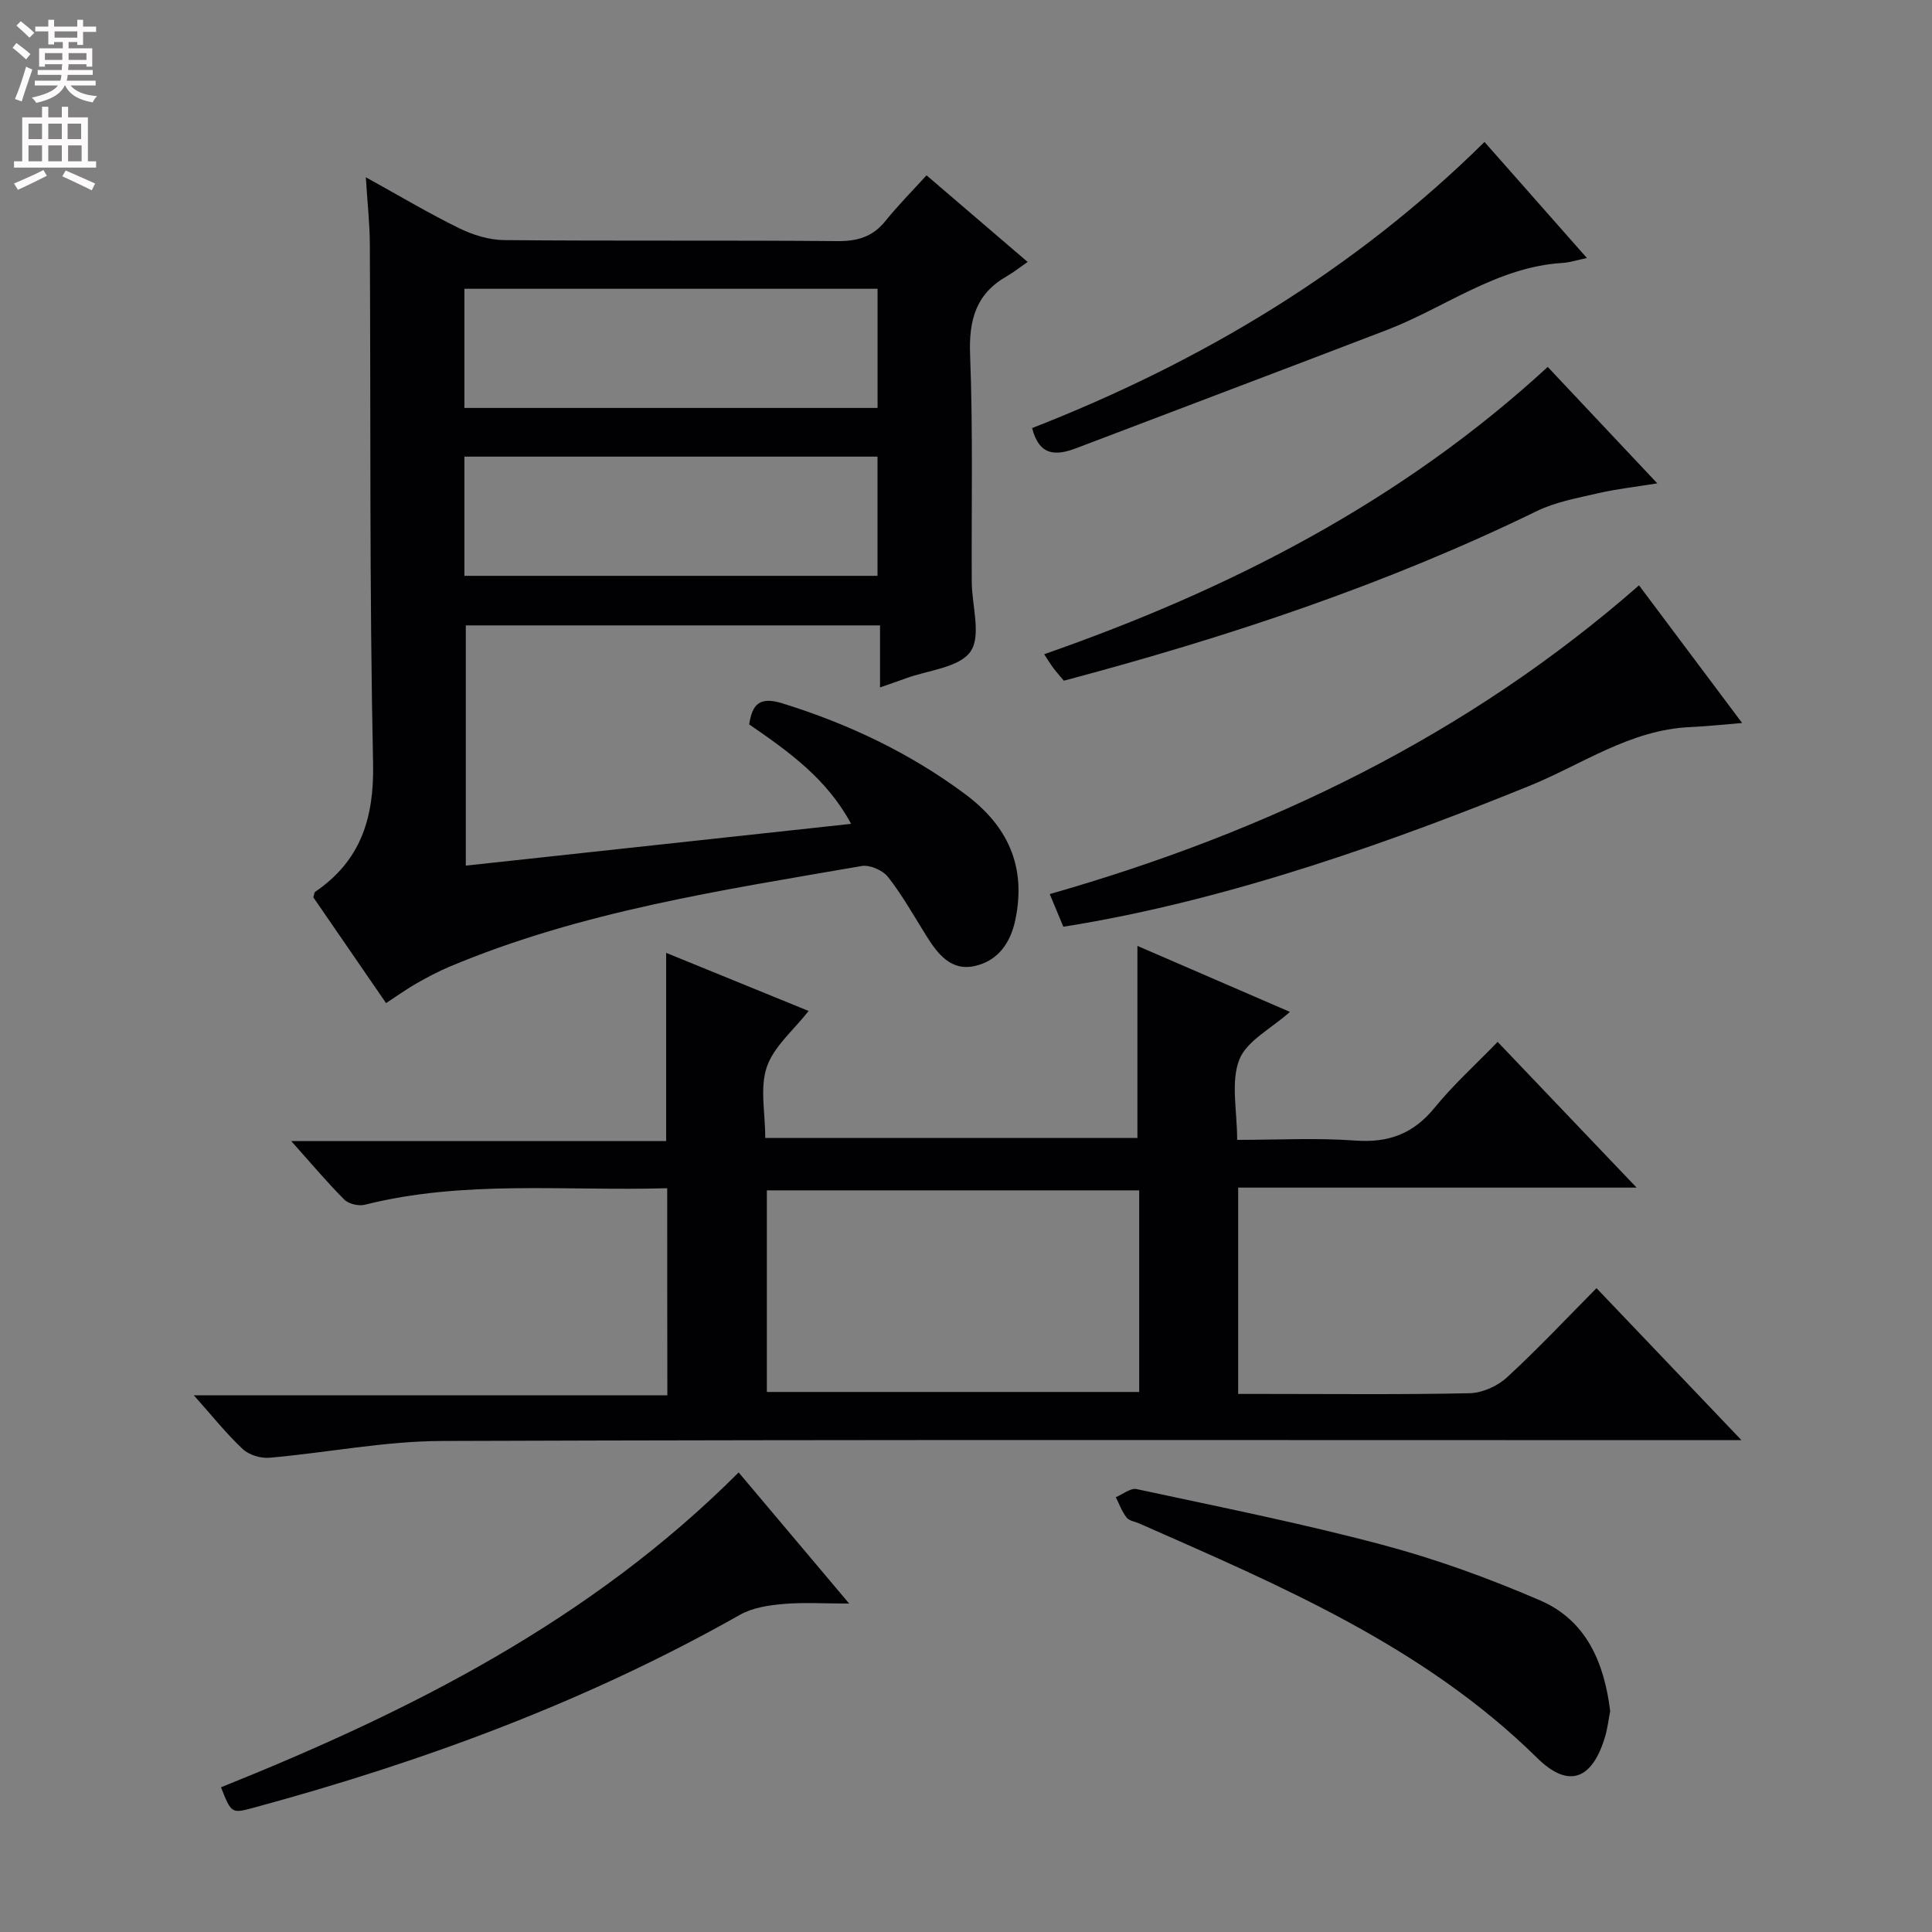 <svg enable-background="new 0 0 400 400" viewBox="0 0 400 400" xmlns="http://www.w3.org/2000/svg"><rect x="0" y="0" width="400" height="400" fill="#808080" stroke="none"/><g fill="#010103"><path d="m79.93 207.68c-5.2-7.56-10.17-14.79-15.06-21.9.18-.55.18-1 .4-1.15 9.43-6.45 12.21-15.25 11.97-26.64-.76-35.81-.47-71.64-.67-107.46-.02-4.3-.51-8.61-.83-13.83 6.86 3.79 12.94 7.42 19.28 10.53 2.85 1.4 6.2 2.45 9.34 2.48 22.99.21 45.99.01 68.98.21 4.18.04 7.34-.88 9.99-4.18 2.6-3.23 5.54-6.19 8.5-9.44 7.11 6.1 13.53 11.59 20.93 17.93-1.64 1.14-2.94 2.18-4.36 2.99-6.4 3.66-7.83 9.12-7.55 16.28.61 15.64.26 31.32.34 46.98.03 4.92 2.02 11.13-.25 14.41-2.33 3.35-8.79 3.85-13.44 5.57-1.53.57-3.08 1.08-5.3 1.86 0-4.47 0-8.5 0-12.84-28.84 0-57.09 0-85.76 0v49.74c26.45-2.87 52.78-5.72 79.77-8.65-4.98-9.3-12.89-14.95-21.1-20.59.64-4.17 2.13-5.84 6.91-4.35 13.63 4.24 26.29 10.23 37.77 18.76 8.86 6.58 12.73 14.98 10.43 26.03-1.01 4.84-3.59 8.45-8.3 9.56-5.05 1.18-7.82-2.52-10.2-6.34-2.55-4.08-4.91-8.3-7.86-12.07-1.09-1.39-3.79-2.57-5.48-2.27-28.93 5.02-58.04 9.36-85.37 20.87-2.29.97-4.51 2.14-6.67 3.37-2.05 1.16-3.94 2.53-6.41 4.14zm16.22-123.22h85.54c0-8.44 0-16.51 0-24.67-28.68 0-57.04 0-85.54 0zm0 34.76h85.53c0-8.45 0-16.53 0-24.68-28.67 0-57.02 0-85.53 0z"/><path d="m138.14 246.01c-21.22.61-42.09-1.75-62.61 3.42-1.28.32-3.36-.17-4.26-1.08-3.62-3.63-6.92-7.57-10.98-12.11h77.63c0-13.19 0-25.88 0-38.96 9.6 3.92 19.59 7.99 29.5 12.03-3.11 3.98-7.21 7.34-8.66 11.6-1.47 4.31-.32 9.51-.32 14.7h77.05c0-13.06 0-26.13 0-39.77 10.39 4.5 20.79 9 31.57 13.66-3.9 3.5-9.01 6.03-10.5 9.95-1.77 4.64-.42 10.47-.42 16.55 8.29 0 16.41-.45 24.45.14 6.9.51 12.04-1.41 16.43-6.8 3.87-4.75 8.47-8.9 13.05-13.63 9.64 10.11 18.8 19.71 28.77 30.17-28.02 0-55.12 0-82.49 0v42.72h5.43c14.17 0 28.34.16 42.49-.15 2.62-.06 5.74-1.45 7.7-3.25 6.36-5.84 12.28-12.16 18.57-18.5 9.84 10.32 19.42 20.37 30.01 31.47-3.31 0-5.22 0-7.13 0-87.33 0-174.66-.14-261.99.17-11.88.04-23.74 2.43-35.63 3.47-1.82.16-4.24-.57-5.54-1.79-3.36-3.14-6.25-6.79-10.13-11.14h98.04c-.03-14.51-.03-28.37-.03-42.87zm97.72.44c-25.97 0-51.49 0-77.09 0v41.74h77.09c0-14.04 0-27.69 0-41.74z"/><path d="m339.34 121.19c7.35 9.81 14.11 18.83 21.35 28.5-4.05.33-7.42.7-10.8.85-12.41.55-22.41 7.78-33.37 12.22-26.02 10.55-61.45 23.62-96.37 29.11-.83-2-1.7-4.09-2.81-6.76 45.15-12.9 86.44-32.76 122-63.92z"/><path d="m152.93 304.85c7.52 8.93 14.77 17.53 22.88 27.15-5.29 0-9.52-.28-13.69.09-3.02.27-6.32.77-8.89 2.22-31.72 17.96-65.59 30.43-100.65 39.94-4.66 1.26-4.67 1.23-6.83-4.21 39.17-15.71 76.56-34.53 107.18-65.19z"/><path d="m333.37 354.27c-.35 1.8-.55 3.62-1.07 5.35-2.65 8.83-7.53 10.77-14.05 4.34-23.46-23.09-53-35.59-82.35-48.53-.91-.4-2.13-.56-2.66-1.25-.96-1.23-1.51-2.78-2.23-4.2 1.45-.6 3.06-1.95 4.31-1.68 17 3.66 34.08 7.06 50.87 11.53 11.14 2.96 22.11 6.95 32.7 11.53 9.56 4.13 13.26 12.9 14.48 22.91z"/><path d="m320.44 75.97c7.49 7.96 14.65 15.57 22.68 24.1-4.7.77-8.51 1.18-12.21 2.04-4.31 1-8.82 1.8-12.74 3.71-31.29 15.25-64.13 26.13-97.91 35.11-.73-.88-1.49-1.72-2.17-2.62-.59-.78-1.09-1.63-1.91-2.86 38.49-13.43 73.99-31.63 104.26-59.48z"/><path d="m213.69 88.63c34.89-13.64 66.62-32.54 93.66-59.24 7.12 8.07 13.91 15.77 21.2 24.03-2.08.43-3.56.93-5.07 1.02-13.61.84-24.31 9.27-36.45 13.92-21.35 8.19-42.75 16.25-64.12 24.4-4.21 1.61-7.72 1.75-9.22-4.13z"/></g><path d="m2.6 9.9.8-1c.9.7 1.9 1.4 2.9 2.3l-.9 1.1c-1.1-1-2-1.8-2.8-2.4zm.5 10.6c.9-2.1 1.6-4.3 2.3-6.7.4.2.8.4 1.3.6-.7 2.1-1.5 4.3-2.2 6.6zm.3-15.2.9-.9c1 .8 2 1.6 2.8 2.4l-1 1c-.9-.9-1.8-1.7-2.7-2.5zm12.6-1.2h1.2v1.4h2.7v1.1h-2.7v2.7h-1.2v-.6h-1.8v1.3h4.9v3.8h-1.2v-.5h-3.7c0 .4-.1.9-.1 1.2h5.1v1h-5.2c0 .5-.1.9-.2 1.2h6v1h-5.2c1.1 1.3 2.9 2 5.5 2.2-.4.4-.7.8-.9 1.3-2.9-.5-4.8-1.6-5.7-3.5h-.1c-.8 1.7-2.7 2.9-5.9 3.6-.2-.4-.6-.8-.9-1.1 2.8-.6 4.6-1.4 5.4-2.5h-4.8v-1h5.3c.1-.3.2-.7.2-1.2h-4.9v-1h5c0-.4 0-.8.1-1.2h-3.6v.5h-1.2v-3.8h4.9v-1.3h-1.8v.5h-1.2v-2.7h-2.7v-1h2.7v-1.4h1.2v1.4h4.8zm-6.7 8.3h3.6c0-.4 0-.9 0-1.4h-3.6zm1.9-4.6h4.8v-1.3h-4.7v1.3zm6.7 3.2h-3.7v1.4h3.7z" fill="#fcfafa"/><path d="m8.7 22.1h1.3v2.2h2.8v-2.2h1.3v2.2h4.1v9.1h1.7v1.3h-17v-1.3h1.7v-9.1h4.1zm.3 13.1.7 1.2c-1.8.9-3.8 1.9-6 2.9-.2-.4-.5-.8-.8-1.3 2.3-1 4.4-1.9 6.1-2.8zm-3.1-6.4h2.8v-3.2h-2.8zm0 4.6h2.8v-3.3h-2.8zm4.1-4.6h2.8v-3.2h-2.8zm0 4.6h2.8v-3.3h-2.8zm3.6 1.9c2.1.9 4.1 1.8 6.1 2.7l-.7 1.4c-2.2-1.1-4.2-2-6.1-2.9zm3.2-9.7h-2.8v3.2h2.8zm-2.7 7.8h2.8v-3.3h-2.8z" fill="#fcfafa"/></svg>